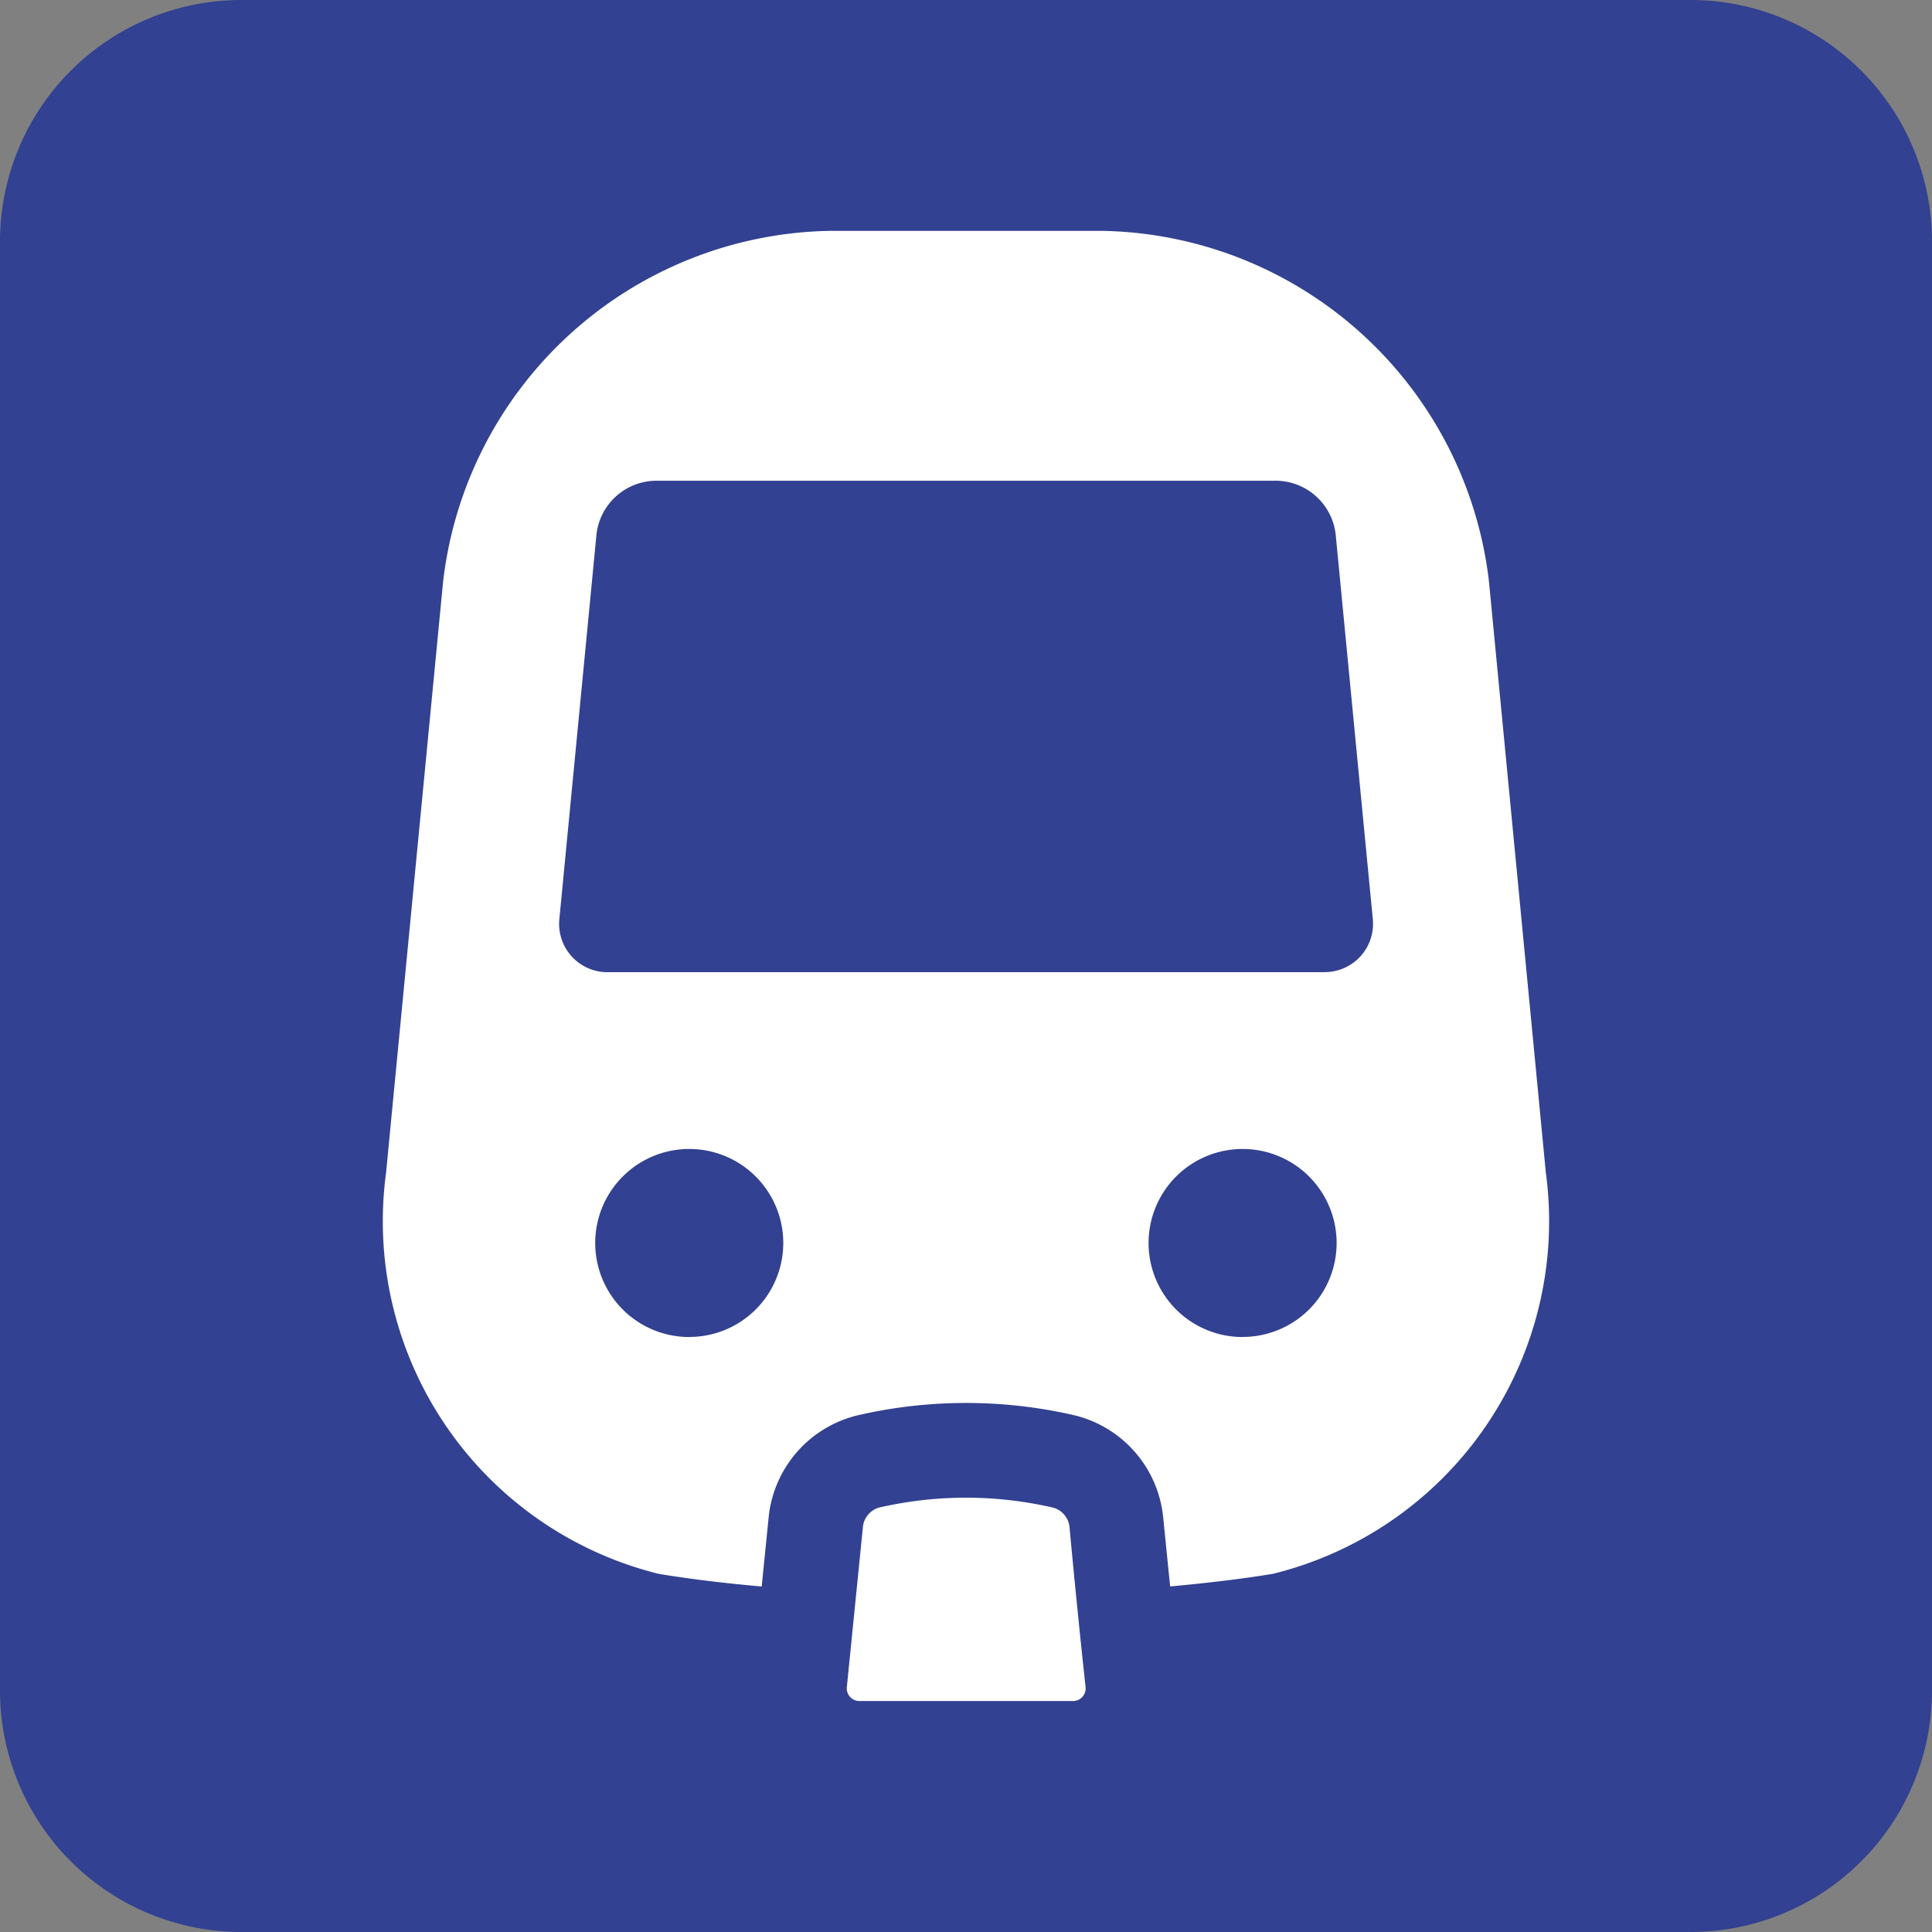 <svg id="streetcar_unselected" xmlns="http://www.w3.org/2000/svg" width="24" height="24" viewBox="0 0 24 24">
  <rect x="0" y="0" width="24" height="24" fill="#808080" stroke="none"/>
  <path id="Rectangle" d="M3,0H21a3,3,0,0,1,3,3V21a3,3,0,0,1-3,3H3a3,3,0,0,1-3-3V3A3,3,0,0,1,3,0Z" fill="#324191"/>
  <g id="streetcar_no_padding" transform="translate(0)">
    <path id="Fill-2" d="M13.289,18.987a4.809,4.809,0,0,0-2.171,0,.281.281,0,0,0-.194.232c-.068.68-.135,1.346-.2,1.993a.158.158,0,0,0,.159.177H13.53a.157.157,0,0,0,.159-.177c-.07-.647-.137-1.313-.2-1.993A.281.281,0,0,0,13.289,18.987Zm3.364-6.652h-8.9a.6.6,0,0,1-.6-.664l.461-4.777a.751.751,0,0,1,.731-.664h7.72a.752.752,0,0,1,.731.664l.461,4.777A.6.6,0,0,1,16.654,12.334Zm-1.013,4.532A1.168,1.168,0,1,1,16.808,15.7,1.167,1.167,0,0,1,15.641,16.866Zm-6.874,0A1.168,1.168,0,1,1,9.934,15.7,1.167,1.167,0,0,1,8.767,16.866Zm10.641-2.042L18.7,7.477a4.925,4.925,0,0,0-4.791-4.351H10.5A4.925,4.925,0,0,0,5.709,7.477L5,14.825A4.513,4.513,0,0,0,8.391,19.81c.385.063.816.116,1.275.156q.043-.426.086-.856a1.452,1.452,0,0,1,1.1-1.269,5.989,5.989,0,0,1,2.707,0,1.453,1.453,0,0,1,1.094,1.26c.031.31.06.6.087.864.459-.041.89-.093,1.275-.156a4.511,4.511,0,0,0,3.392-4.985Z" transform="translate(-0.204 -0.258)" fill="#fff" fill-rule="evenodd"/>
  </g>
</svg>
